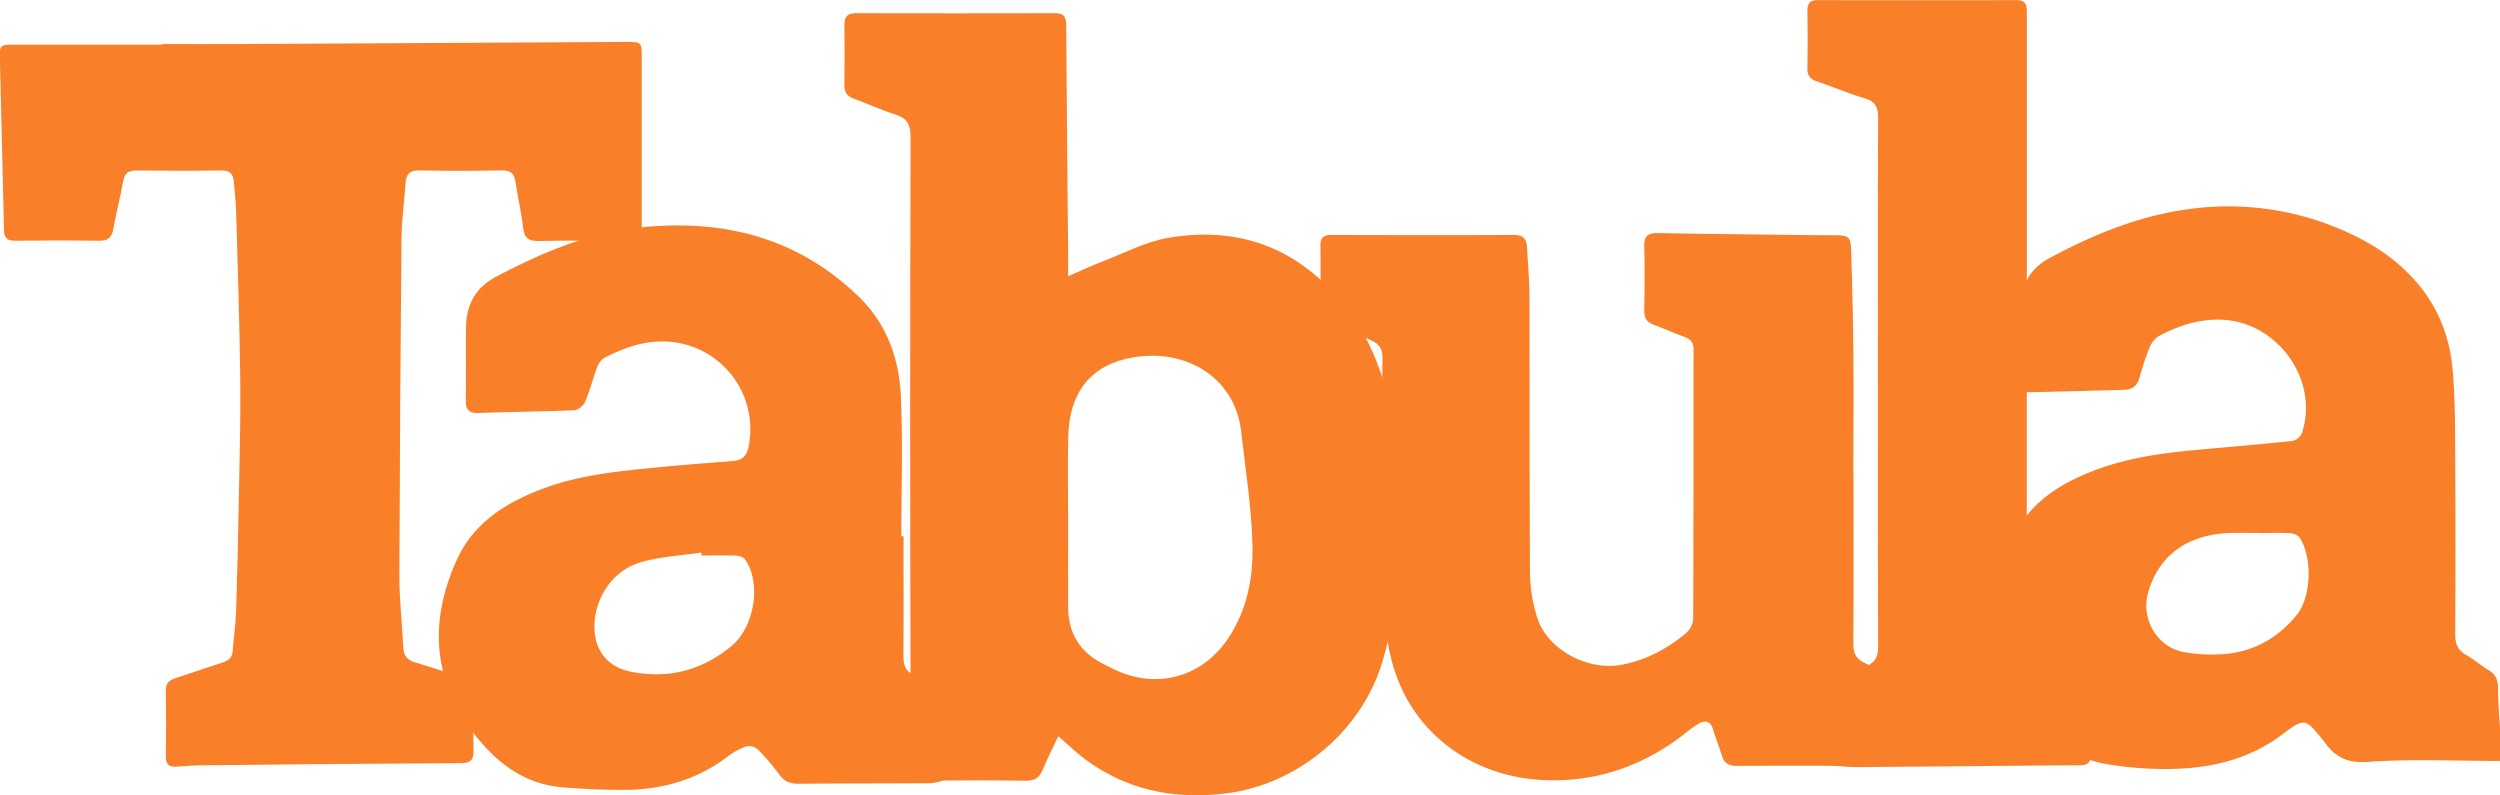 <svg id="Слой_1" data-name="Слой 1" xmlns="http://www.w3.org/2000/svg" viewBox="0 0 1173.26 373.22"><defs><style>.cls-1{fill:#f97f29;}</style></defs><path class="cls-1" d="M425,325c11.5,0,23,.06,34.5,0q91.47-.48,182.94-1c7.52,0,7.54,0,7.55,7.42q0,39.25,0,78.5c0,7.32-.06,7.37-7.12,7.38-13.67,0-27.33-.16-41,.1-4.61.08-7-1-7.54-6.06-.8-7.27-2.52-14.43-3.61-21.68-.57-3.74-2.07-5.44-6.16-5.36-13,.22-26,.27-39,0-4.73-.11-6.16,2-6.44,6.13-.59,8.64-1.8,17.26-1.88,25.89q-.75,79.23-1,158.44c0,11.13,1.3,22.26,1.83,33.4.18,3.91,1.88,6,5.66,7.06,7.52,2.17,14.89,4.86,22.4,7.05,3.7,1.07,5,3.15,4.9,6.89-.18,9.16-.2,18.33,0,27.49.1,4.31-1.44,5.8-5.8,5.82q-60,.3-119.95,1c-4.32,0-8.65.24-13,.6-3.6.3-5.71-.49-5.65-4.74.17-10.33.14-20.66,0-31,0-3.26,1.47-4.77,4.37-5.71,7.46-2.39,14.83-5,22.3-7.4,2.9-.9,4.53-2.33,4.74-5.51.42-6.14,1.37-12.25,1.57-18.39.57-17.31.95-34.63,1.27-52,.34-18.82.91-37.64.69-56.45-.3-26.47-1.2-52.94-1.94-79.4-.13-4.65-.72-9.29-1.1-13.94-.28-3.53-1.8-5.26-5.72-5.2-13.33.19-26.66.16-40,0-3.63,0-5.47,1.19-6.15,4.86-1.4,7.53-3.28,15-4.66,22.51-.72,3.93-2.38,5.68-6.62,5.61-13.16-.21-26.33-.13-39.5,0-3.47,0-5.12-1.1-5.19-4.88-.57-26.8-1.33-53.6-1.93-80.4-.15-6.58.11-6.74,6.67-6.75q34.74,0,69.49,0Z" transform="translate(-348.81 -304.32)"/><path class="cls-1" d="M772.85,556c0,18.67.1,37.33-.07,56,0,4.09.84,7.32,4.76,8.93,13.1,5.4,17.55,15.07,15.48,28.85-.84,5.66.43,11.61.32,17.42a5,5,0,0,1-2.76,3.7,22.7,22.7,0,0,1-7.37,1c-19.83.12-39.67.07-59.5.24-3.79,0-6.59-.85-9-4.11a105.24,105.24,0,0,0-10.39-12.13,6.2,6.2,0,0,0-5.32-1.28,32.23,32.23,0,0,0-8.72,4.77c-14.39,10.92-30.81,15.57-48.58,15.63-9.81,0-19.65-.42-29.42-1.27-17.31-1.52-30.14-11.33-40.4-24.32-20.19-25.58-21.82-53.76-8.54-82.68,8.05-17.51,23.62-27,41.22-33.45,16.45-6,33.69-7.74,50.92-9.46,12.41-1.24,24.85-2.17,37.28-3.16,4.2-.34,6.41-2.15,7.34-6.56a41.18,41.18,0,0,0-34.68-49.16c-12.05-1.65-22.69,2-33,7.32-1.53.79-2.76,2.84-3.41,4.57-2,5.3-3.37,10.85-5.6,16-.78,1.8-3.34,3.94-5.16,4-15,.66-30,.74-44.93,1.28-4.77.18-6-1.8-5.91-6.18.21-11.45-.06-22.92.12-34.38.17-10.47,4.6-18.37,14.2-23.43,20.63-10.86,41.88-20,65.21-22.8,39.65-4.71,75.62,3.8,105,32.32,12.86,12.48,18.85,28.89,19.64,46.41,1,21.94.23,43.94.23,65.92Zm-94.74,9c-.06-.45-.13-.91-.19-1.37-9.62,1.48-19.57,1.89-28.79,4.68-13.48,4.07-22,17.93-21.3,31.64.53,10.57,6.83,17.63,17.19,19.64,17.63,3.41,33.26-.61,47.08-12.1,10.84-9,14.21-29.68,6.28-40.74-.76-1.07-2.82-1.61-4.3-1.67C688.77,564.9,683.44,565,678.11,565Z" transform="translate(-348.81 -304.32)"/><path class="cls-1" d="M850.09,433.94c6.21-2.68,11-4.94,15.9-6.81,10.41-4,20.6-9.44,31.4-11.25,35.53-5.95,64.13,6.65,85.3,35.69,13.57,18.6,18.66,40.49,22.13,62.59,5.35,34.07,2.56,67.73-7.29,100.83-9.66,32.5-39.87,57.64-73.61,61.71-24.24,2.92-46.41-1.56-66.15-16.26-4.08-3.05-7.75-6.67-12.28-10.6-2.58,5.47-5.23,10.58-7.41,15.87-1.57,3.83-4,5.09-8.07,5q-22.25-.29-44.49,0c-3.95,0-5.9-1.38-6.26-5.25-1.06-11.6-3.08-23.18-3.11-34.77q-.4-131,0-262c0-5.71-1.44-8.86-7.07-10.59-6.67-2.06-13-5.09-19.61-7.48-3.15-1.14-4.42-3.08-4.38-6.36q.13-14.25,0-28.5c0-3.89,1.73-5.25,5.49-5.24q46.74.1,93.49,0c4.53,0,5.1,2.37,5.13,6q.38,54.72.91,109.45C850.1,428.13,850.09,430.25,850.09,433.94Zm0,115.13c0,13.49-.11,27,0,40.45.12,11.63,5.2,20.44,15.62,25.94,2.35,1.24,4.73,2.46,7.15,3.55,19.46,8.74,40,2.92,52-14.61C934,591,937,575.65,936.59,560.19c-.43-17.87-3.3-35.69-5.31-53.51-2.9-25.71-27.36-40.39-54.37-33.86-17.29,4.18-26.28,16.79-26.76,36.31C849.82,522.43,850.08,535.76,850.09,549.07Z" transform="translate(-348.81 -304.32)"/><path class="cls-1" d="M1218.67,526c0,26.83.09,53.66-.08,80.49,0,4.41,1.28,7.06,5.36,9,5.41,2.55,10.43,5.91,15.76,8.66a6.61,6.61,0,0,1,4,6.7q-.21,13.74,0,27.49c.06,3.79-1.25,5.42-5.2,5.41q-37.49-.15-75,0c-3.6,0-5.55-1.47-6.59-4.77-1.3-4.13-2.9-8.17-4.15-12.32s-3.79-4.43-6.89-2.66a66,66,0,0,0-7.24,5.29c-18.21,14-38.93,21.41-61.74,21.23-40-.31-71.4-26.44-76.85-65.6-3-21.8-2.1-44.18-2.45-66.3s-.14-44.33,0-66.49c0-4.14-1.49-6.39-5.15-8-6.69-3-13.18-6.43-19.85-9.47-2.77-1.26-4.14-2.94-4.11-6.07.11-9.66.13-19.33,0-29-.05-3.69,1.5-5,5.08-5,28.66.08,57.32.14,86,0,4.67,0,5.69,2.52,5.9,6.17.45,7.8,1.11,15.62,1.13,23.43.13,43.16,0,86.32.25,129.48a72.51,72.51,0,0,0,3.25,20.11c4.57,15.23,23.68,25.7,40.16,22.45,11.36-2.24,21.32-7.62,30.08-15a10.11,10.11,0,0,0,3.09-6.87c.18-42,.11-84,.17-126,0-3.17-1.25-4.85-4.18-5.91-4.85-1.74-9.55-3.93-14.41-5.67-3.35-1.2-4.59-3.28-4.54-6.78.14-10,.24-20,0-30-.14-4.86,1.68-6.38,6.39-6.29,25,.46,50,.69,74.94,1,2.5,0,5,0,7.49,0,7.3,0,8.11.63,8.31,7.82.44,15.81.88,31.63,1,47.44.18,18.66,0,37.33,0,56Z" transform="translate(-348.81 -304.32)"/><path class="cls-1" d="M1300,458.92v146c0,8.49,0,8.45,7.64,11.59,6,2.47,11.92,5.18,18,7.51,3.07,1.18,4.5,2.9,4.45,6.28q-.21,14,0,28c0,3.56-1.22,5.12-4.93,5.15-35,.25-70,.63-104.93.87-4.64,0-9.29-.64-13.94-.79-3-.1-4.16-1.54-4.15-4.37,0-9.83-.23-19.67.2-29.49.09-2,2.31-4.71,4.25-5.68a100.81,100.81,0,0,1,16.7-6.63c5.54-1.6,7-4.72,6.94-10.2-.19-44.33-.11-88.66-.11-133,0-38.16-.09-76.32.11-114.48,0-5.19-1.45-7.83-6.57-9.33-7.5-2.19-14.72-5.33-22.14-7.82-3.18-1.06-4.55-2.76-4.49-6.15.15-9,.14-18,0-27,0-3.61,1.39-5.05,5-5q46.48.1,93,0c5.11,0,5,3.08,5,6.61q0,58.74,0,117.49Z" transform="translate(-348.81 -304.32)"/><path class="cls-1" d="M1522.07,661.44c-20.66,0-41.4-1.05-62,.45-10,.72-15.64-2.54-20.69-9.73-.19-.27-.42-.52-.63-.77-8-9.91-8.32-10.35-18.9-2.37-16,12.05-34.24,16-53.53,16.2A167.11,167.11,0,0,1,1338,663c-17-2.73-29.38-13.11-38.9-26.71-18.41-26.32-18.85-54.13-4.25-82.09,7.77-14.87,21.57-23.25,36.86-29.1s31.55-8.14,47.84-9.63c15.07-1.39,30.16-2.62,45.21-4.23a6.46,6.46,0,0,0,4.36-3.72c8.21-24.76-11.4-52.17-37.68-53.16-10.72-.41-20.38,2.81-29.57,7.75a10.77,10.77,0,0,0-4.2,5.19,126.76,126.76,0,0,0-4.77,14.21c-1.06,3.79-3.35,5.64-7.12,5.75q-22,.62-43.93,1.14c-2.57.07-4.79-.42-4.74-3.67.24-13.81.08-27.64,1-41.41.51-8,5.16-13.89,12.62-17.91,21.16-11.39,43.12-20.27,67.13-23.19a133.81,133.81,0,0,1,69,9.57c13.56,5.68,25.67,13.23,35.5,24.35,10.57,12,16.12,26.14,17.48,41.68,1.23,13.89,1.13,27.93,1.21,41.9q.24,41,0,82c0,4.41.94,7.62,5,9.89,3.77,2.09,7,5.06,10.75,7.27,3.28,2,4.32,4.54,4.34,8.25.05,6.78.61,13.55,1,20.33Zm-112.89-107v0c-4.49,0-9-.11-13.47,0C1375.6,555,1362,564.82,1357,582.2c-3.67,12.73,4.22,26.08,17.19,28.24a76.88,76.88,0,0,0,17.86.89c14.16-1,25.8-7.49,34.65-18.44,6.85-8.46,7.39-26.71,1.47-36.11-.77-1.23-2.93-2.13-4.5-2.22C1418.84,554.28,1414,554.46,1409.18,554.46Z" transform="translate(-348.81 -304.32)"/></svg>
